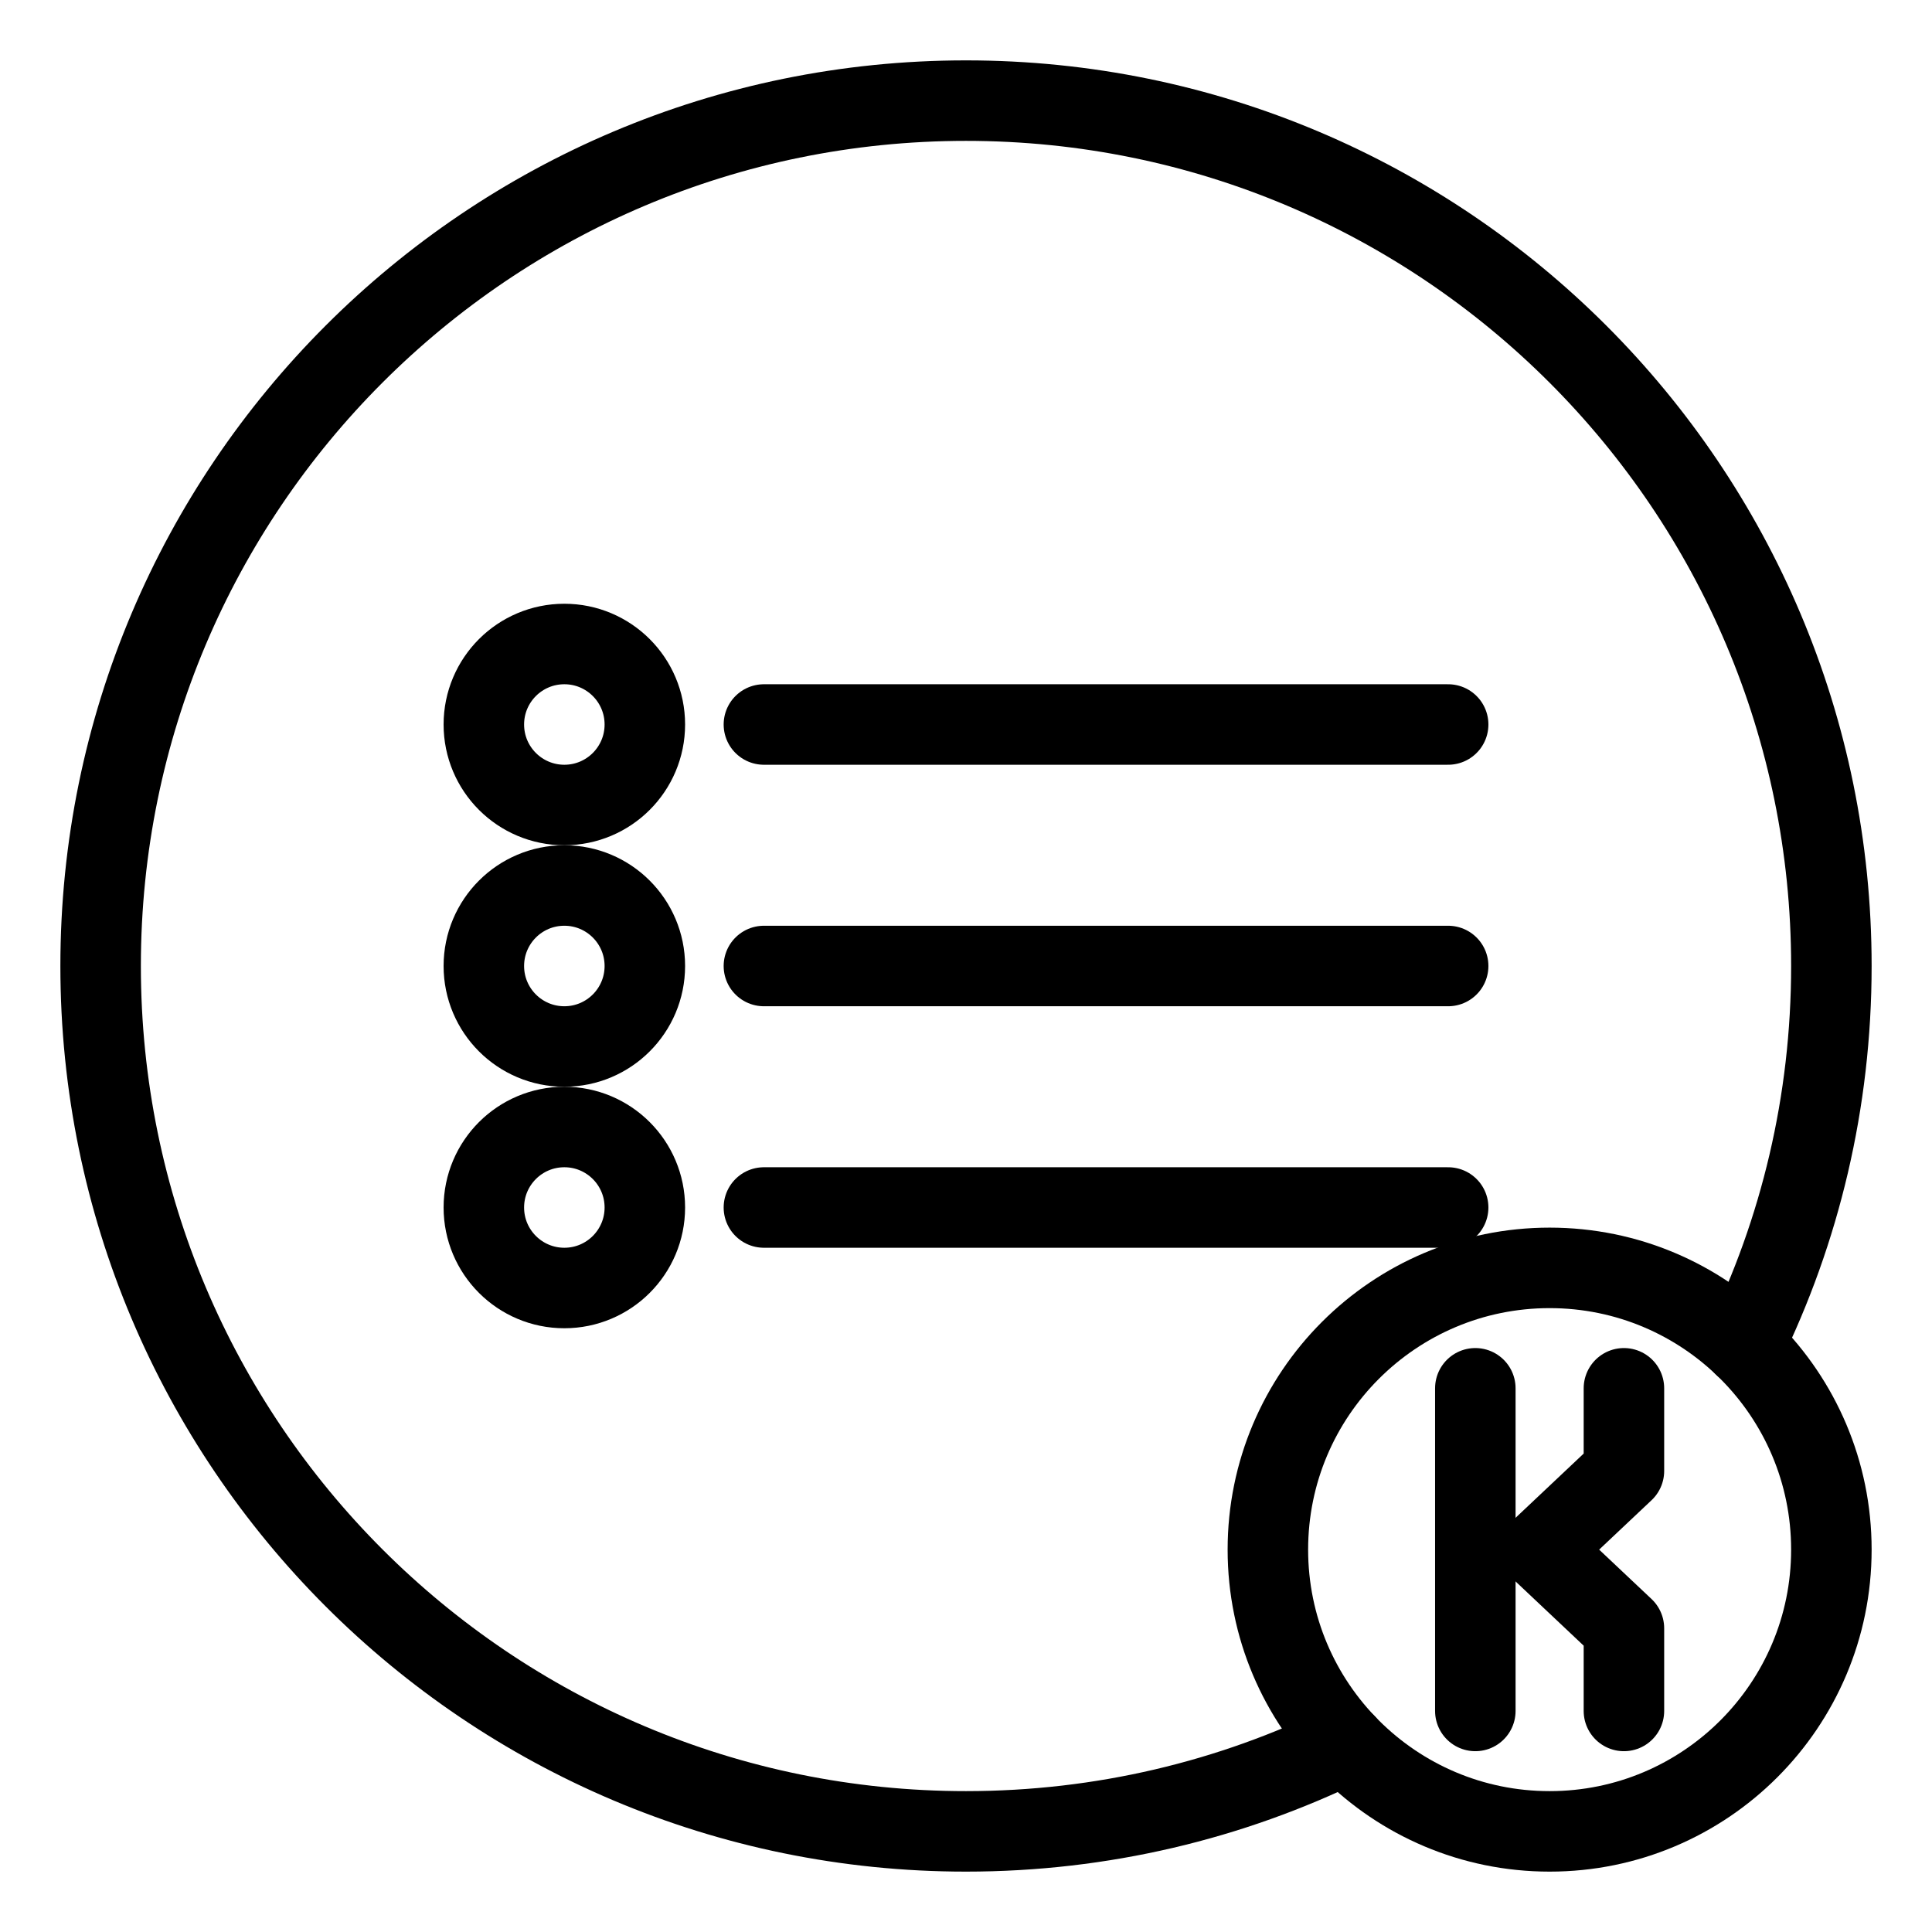 <?xml version="1.0" encoding="UTF-8"?><svg id="a" xmlns="http://www.w3.org/2000/svg" viewBox="0 0 48 48"><defs><style>.b{stroke-width:2px;fill:none;stroke:#000;stroke-linecap:round;stroke-linejoin:round;}</style></defs><g><path class="b" d="m33.431,43.327c-2.847,1.392-6.048,2.173-9.431,2.173-11.874,0-21.5-9.626-21.5-21.5S12.126,2.5,24,2.5s21.5,9.626,21.5,21.5c0,3.383-.781,6.584-2.174,9.431"/><circle class="b" cx="38.5" cy="38.5" r="7"/><g><line class="b" x1="36.654" y1="34.492" x2="36.654" y2="42.508"/><polyline class="b" points="40.346 42.508 40.346 40.455 38.273 38.5 40.346 36.545 40.346 34.492"/></g></g><g><line class="b" x1="18.979" y1="18" x2="35.979" y2="18"/><circle class="b" cx="14.021" cy="18" r="2"/><line class="b" x1="18.979" y1="24" x2="35.979" y2="24"/><circle class="b" cx="14.021" cy="24" r="2"/><line class="b" x1="18.979" y1="30" x2="35.979" y2="30"/><circle class="b" cx="14.021" cy="30" r="2"/></g></svg>
